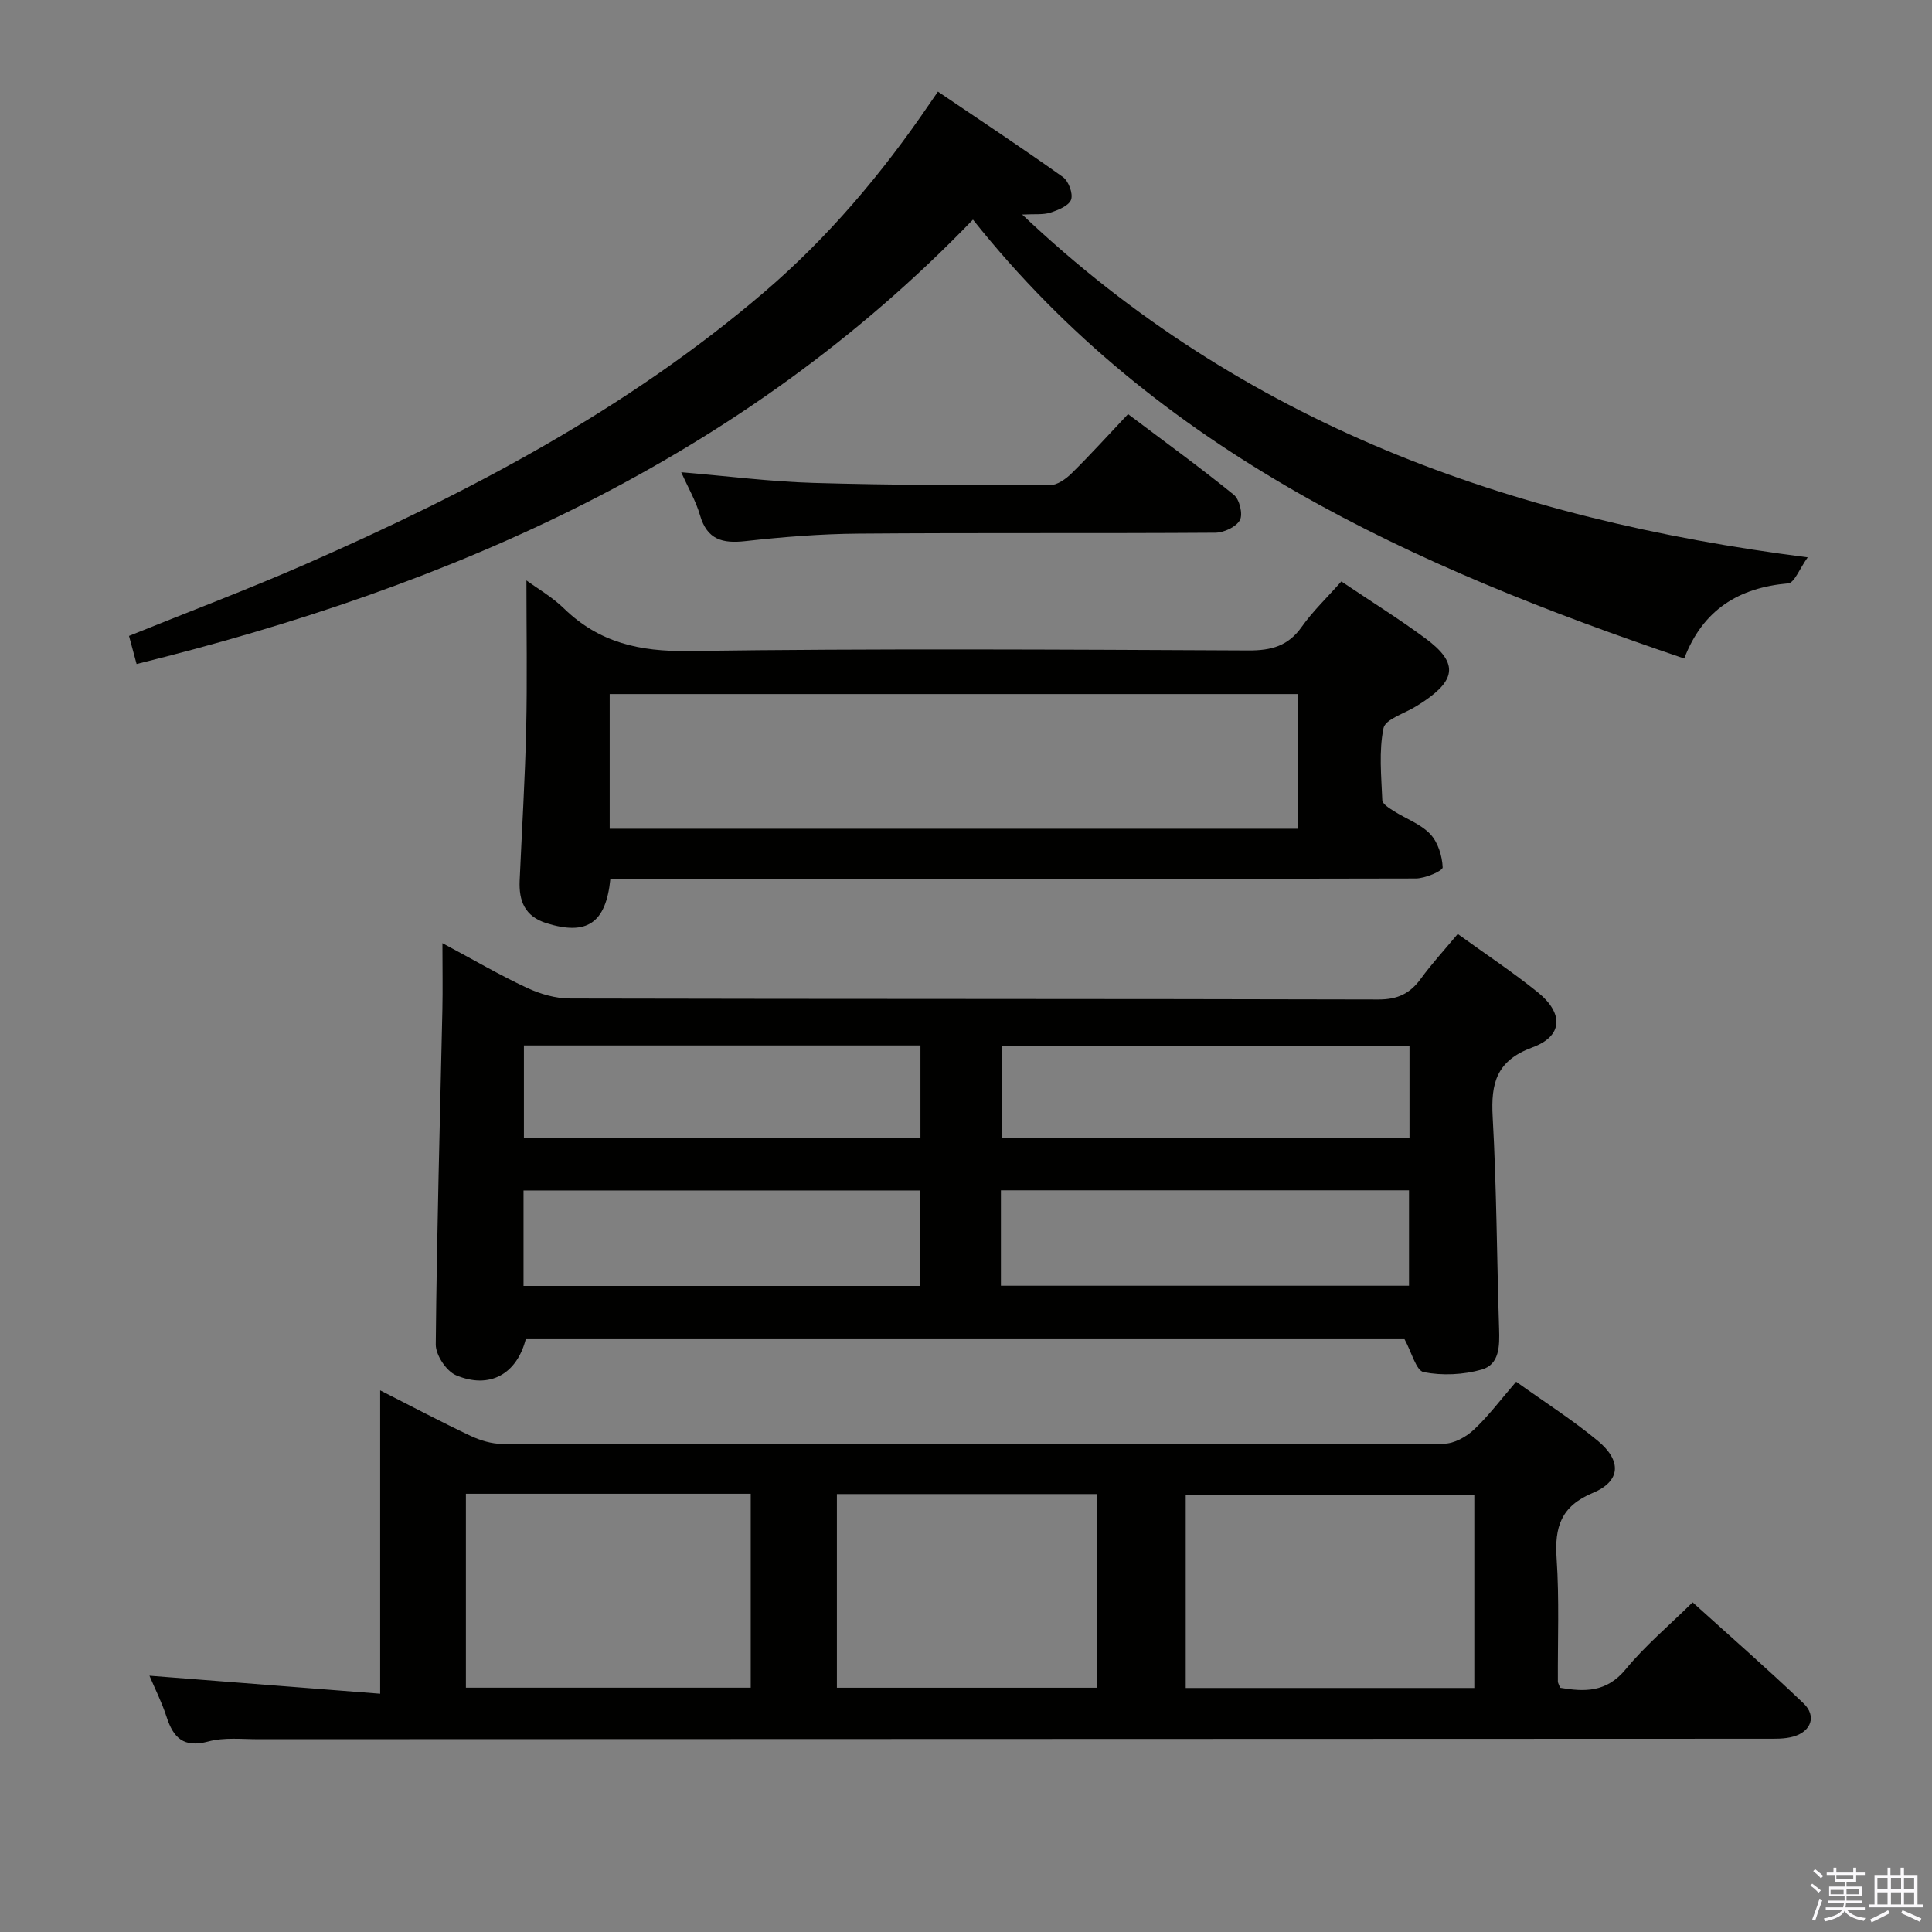 <svg enable-background="new 0 0 400 400" viewBox="0 0 400 400" xmlns="http://www.w3.org/2000/svg"><rect x="0" y="0" width="400" height="400" fill="#808080" stroke="none"/><path d="m374.8 390.4.4-.4c.7.5 1.3 1 1.8 1.4l-.5.5c-.5-.6-1.1-1.1-1.7-1.5zm1 7.3-.6-.3c.5-1.4 1.1-2.8 1.5-4.3.2.1.4.2.6.3-.5 1.3-1 2.8-1.5 4.3zm-.4-10.3.4-.4c.4.3 1 .8 1.7 1.4l-.5.5c-.4-.5-1-1-1.6-1.5zm2.5.3h1.7v-1h.6v1h3.5v-1h.6v1h1.8v.5h-1.8v1.4h-2v1h3.2v2h-3.2v.9h3.3v.5h-3.4c0 .3-.1.6-.1.9h4v.5h-3.7c.7.9 1.9 1.5 3.8 1.7-.1.2-.2.4-.3.6-2.1-.4-3.5-1.1-4-2.1-.4 1-1.8 1.7-4 2.2-.1-.2-.2-.4-.3-.6 2.1-.4 3.4-1 3.8-1.8h-3.4v-.5h3.6c.1-.3.1-.6.2-.9h-3.3v-.5h3.4c0-.3 0-.6 0-.9h-3.2v-2h3.3v-1h-2.1v-1.4h-1.7v-.5zm1.1 3.5v1h2.7c0-.3 0-.4 0-.4 0-.2 0-.2 0-.2 0-.1 0-.2 0-.3h-2.7zm1.2-3v.9h3.5v-.9zm4.7 3h-2.6v.6.4h2.6z" fill="#fbfafc"/><path d="m393.6 386.7h.6v1.5h2.8v6.1h1.1v.6h-11.1v-.6h1.1v-6.1h2.7v-1.5h.6v1.5h2.1v-1.5zm-2.7 8.8.4.6c-1.2.6-2.5 1.3-3.8 1.9-.1-.2-.2-.4-.3-.6 1.2-.6 2.5-1.2 3.7-1.9zm-2.2-6.7v2.4h2.1v-2.4zm0 3v2.5h2.1v-2.5zm2.8-3v2.4h2.1v-2.4zm0 3v2.5h2.1v-2.5zm6 6.1c-1.4-.7-2.7-1.3-3.9-1.8l.3-.6c1.5.6 2.7 1.2 3.9 1.7zm-1.2-9.1h-2.1v2.4h2.1zm-2.1 3v2.5h2.1v-2.5z" fill="#fbfafc"/><g fill="#010100"><path d="m313.9 286.07c5.92 4.24 11.68 7.91 16.9 12.23 5 4.14 4.77 8.37-1.02 10.79-6.63 2.77-7.94 7.08-7.5 13.57.57 8.46.21 16.98.26 25.47 0 .31.21.61.47 1.31 5.02.85 9.59 1.01 13.57-3.83 3.99-4.85 8.88-8.96 13.86-13.86 7.62 6.89 15.46 13.74 22.98 20.93 2.7 2.59 1.59 5.78-2.08 6.85-1.86.54-3.93.46-5.91.46-103.95.04-207.9.06-311.86.1-3.49 0-7.16-.42-10.45.47-5.11 1.37-7.23-.75-8.65-5.14-.96-2.97-2.39-5.79-3.53-8.48 15.81 1.23 31.52 2.46 47.77 3.73 0-21.54 0-41.79 0-62.81 6.67 3.39 12.64 6.55 18.74 9.43 2.02.95 4.38 1.66 6.58 1.66 64.97.09 129.94.1 194.91-.05 2.1 0 4.6-1.39 6.2-2.89 3.03-2.83 5.53-6.2 8.76-9.94zm-8.66 23.41c-20.21 0-40.07 0-59.75 0v40h59.75c0-13.58 0-26.81 0-40zm-208.78-.21v40.15h58.97c0-13.63 0-26.84 0-40.15-19.83 0-39.27 0-58.97 0zm76.81 40.16h53.92c0-13.62 0-26.85 0-40.1-18.17 0-35.94 0-53.92 0z"/><path d="m301.81 193.37c5.88 4.25 11.43 7.92 16.58 12.08 5.38 4.35 5.21 9.07-1.1 11.39-7.47 2.75-8.64 7.39-8.25 14.4.82 14.61.86 29.26 1.33 43.89.11 3.5.12 7.37-3.61 8.43-3.79 1.08-8.15 1.28-11.99.53-1.59-.31-2.49-4.12-3.98-6.82-60.14 0-121.05 0-181.94 0-1.86 7.21-7.45 10.4-14.42 7.47-2.01-.84-4.23-4.19-4.21-6.38.21-23.1.87-46.2 1.37-69.3.09-4.26.01-8.52.01-13.79 6.43 3.44 11.84 6.61 17.5 9.25 2.74 1.28 5.94 2.21 8.93 2.21 55.79.13 111.59.05 167.38.2 3.97.01 6.52-1.24 8.75-4.29 2.24-3.08 4.84-5.9 7.65-9.27zm-94.58 72.83h84.49c0-6.82 0-13.25 0-19.76-28.3 0-56.31 0-84.49 0zm-16.67-19.73c-27.82 0-55.02 0-82.17 0v19.77h82.17c0-6.76 0-13.17 0-19.77zm101.26-29.87c-28.54 0-56.52 0-84.39 0v19.01h84.39c0-6.5 0-12.62 0-19.01zm-101.25-.15c-27.72 0-54.82 0-82.1 0v19.13h82.1c0-6.53 0-12.64 0-19.13z"/><path d="m28.28 137.48c-.61-2.25-1.08-3.99-1.57-5.82 12.35-5 24.61-9.62 36.59-14.87 33.92-14.88 66.53-32.02 94.9-56.29 13.26-11.34 24.39-24.54 34.19-38.92.46-.67.92-1.34 1.8-2.61 8.74 5.92 17.41 11.65 25.87 17.68 1.18.84 2.14 3.43 1.7 4.68-.45 1.27-2.67 2.16-4.29 2.69-1.49.48-3.21.26-5.84.4 45.68 43.25 100.6 63.08 162.64 70.97-1.71 2.38-2.76 5.28-4.05 5.39-10.24.89-17.66 5.45-21.52 15.56-56.04-19-108.81-42.57-147.26-90.87-47.86 49.66-107.66 75.83-173.16 92.01z"/><path d="m277.71 120.38c6.18 4.16 11.97 7.76 17.44 11.81 6.64 4.92 6.43 8.42-.31 12.99-.55.37-1.12.72-1.68 1.07-2.35 1.48-6.33 2.63-6.72 4.51-.98 4.8-.45 9.93-.25 14.91.03.79 1.44 1.65 2.37 2.24 2.52 1.61 5.56 2.68 7.54 4.76 1.61 1.69 2.49 4.53 2.59 6.91.03.72-3.61 2.3-5.58 2.3-53.64.13-107.29.1-160.93.1-1.96 0-3.91 0-5.81 0-.92 9.21-4.9 11.75-13.22 9.16-4.51-1.41-5.75-4.62-5.56-8.84.46-10.47 1.11-20.93 1.35-31.4.23-10.12.05-20.25.05-30.73 2.25 1.65 5.33 3.42 7.79 5.82 7.26 7.06 15.66 8.94 25.75 8.8 38.64-.54 77.3-.3 115.95-.12 4.72.02 8.24-.91 11.05-4.92 2.28-3.22 5.21-6 8.18-9.37zm-151.48 51.2h142.52c0-9.44 0-18.53 0-27.88-47.6 0-94.94 0-142.52 0z"/><path d="m141.04 97.77c9.55.8 18.45 1.95 27.37 2.21 16.3.48 32.62.49 48.93.48 1.54 0 3.36-1.3 4.56-2.49 3.9-3.84 7.58-7.92 11.65-12.23 7.71 5.81 14.96 11.07 21.9 16.7 1.18.95 1.92 4.02 1.26 5.24-.76 1.41-3.3 2.59-5.07 2.61-24.65.17-49.31-.01-73.97.19-7.79.06-15.6.69-23.35 1.55-4.75.53-7.92-.3-9.39-5.35-.84-2.93-2.44-5.66-3.89-8.91z"/></g></svg>